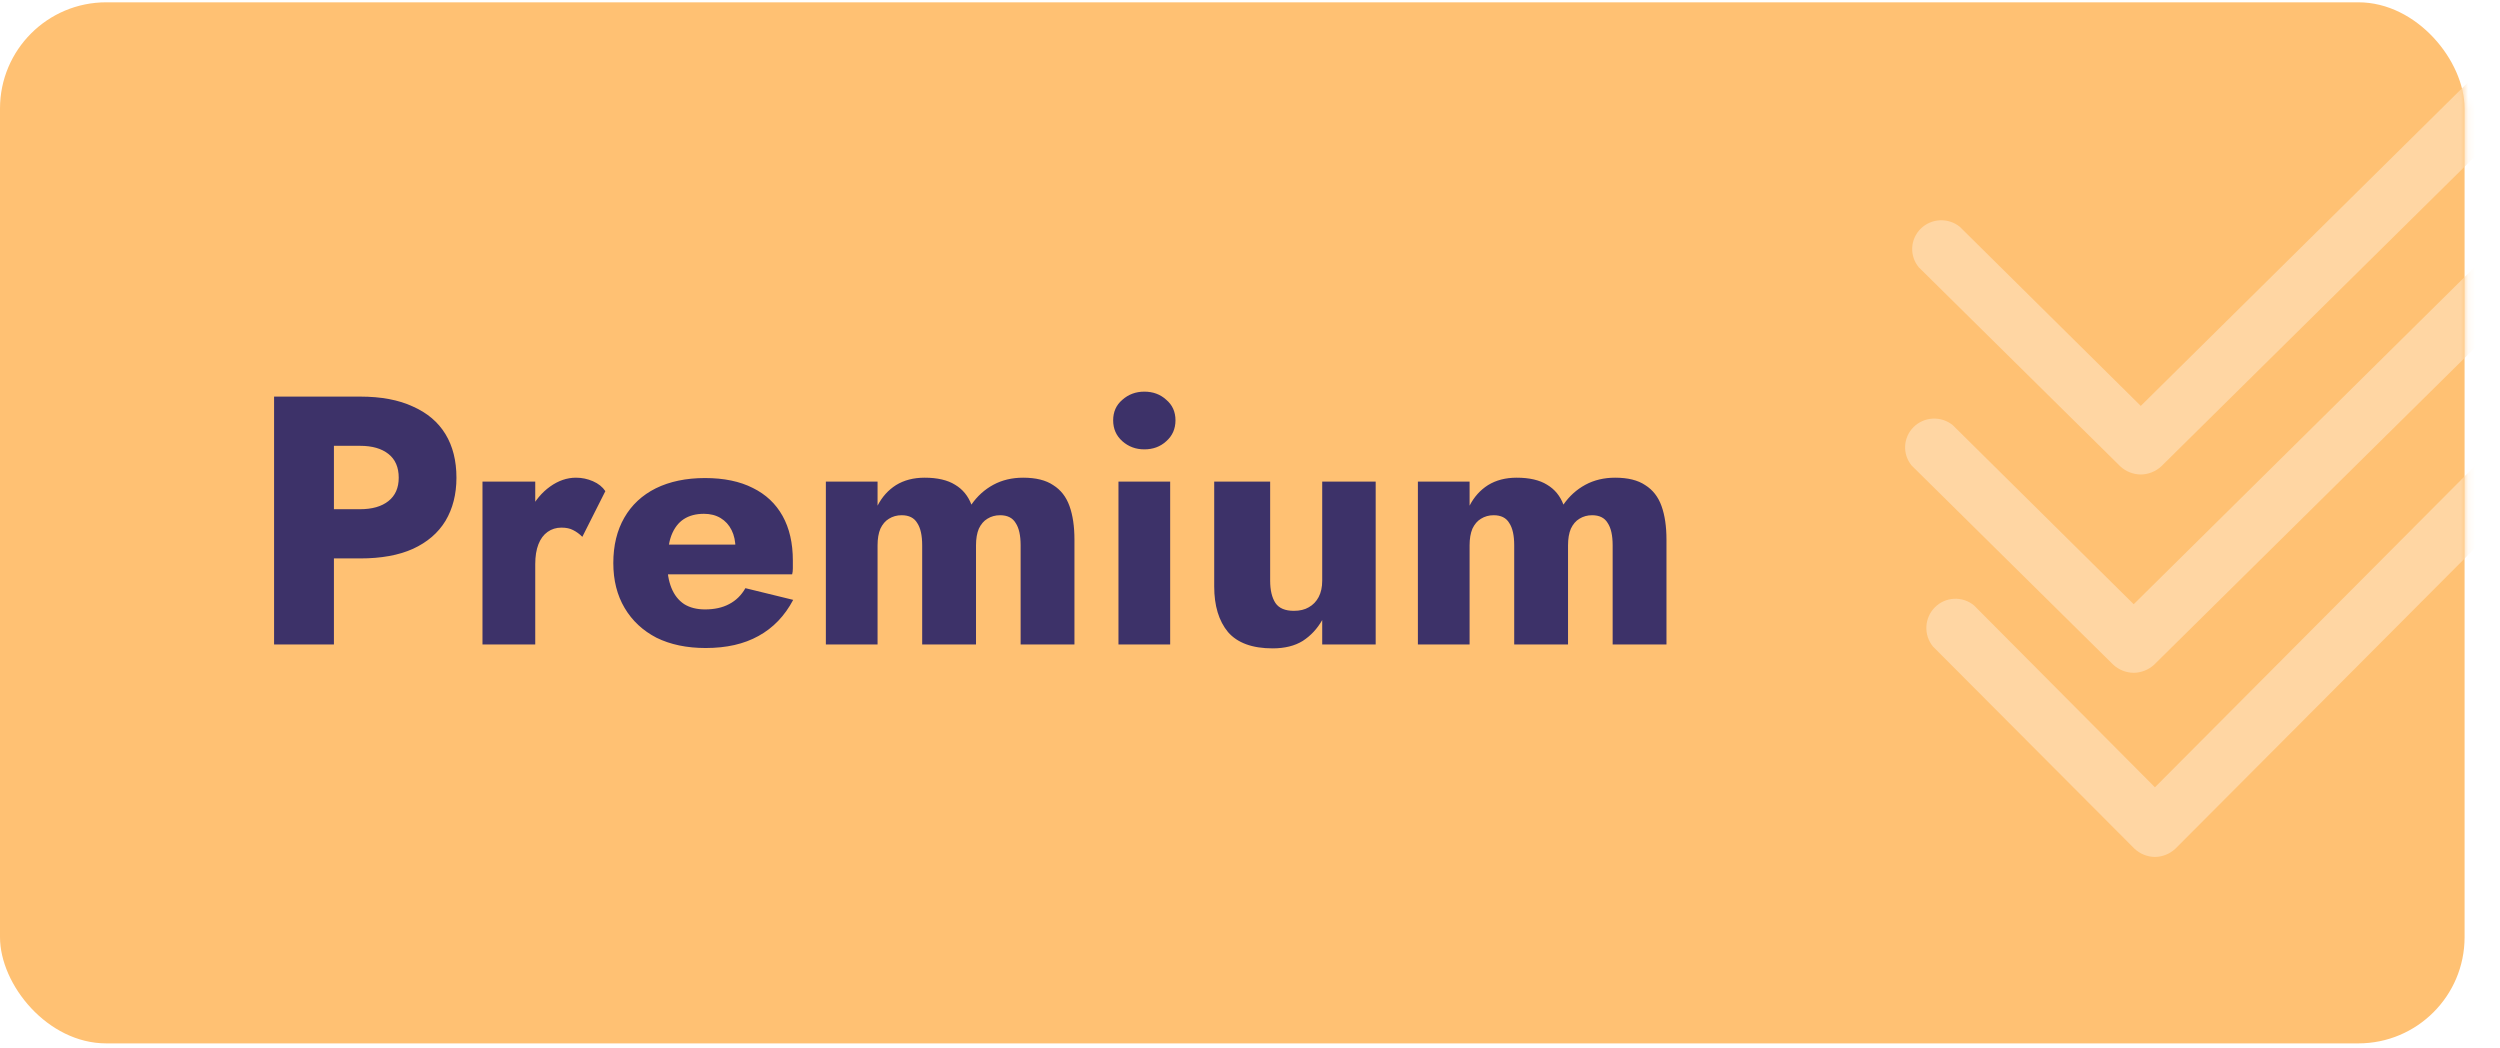 <svg width="353" height="148" viewBox="0 0 353 148" fill="none" xmlns="http://www.w3.org/2000/svg">
<rect y="0.326" width="348" height="147" rx="15" fill="#FFC173"/>
<mask id="mask0_3_1430" style="mask-type:alpha" maskUnits="userSpaceOnUse" x="-1" y="0" width="350" height="148">
<rect x="-0.115" y="0.059" width="348.23" height="147.54" rx="15" fill="#4CC1FF"/>
</mask>
<g mask="url(#mask0_3_1430)">
<path d="M301.277 95.002C300.199 94.987 299.167 94.576 298.381 93.848L269.934 65.746C269.286 64.966 268.955 63.976 269.005 62.968C269.055 61.961 269.483 61.007 270.205 60.294C270.927 59.58 271.893 59.158 272.913 59.108C273.933 59.059 274.935 59.386 275.725 60.026L301.277 85.317L355.275 31.925C356.065 31.285 357.067 30.957 358.087 31.007C359.107 31.056 360.073 31.479 360.795 32.193C361.517 32.906 361.945 33.859 361.995 34.867C362.045 35.875 361.714 36.865 361.066 37.645L304.172 93.848C303.386 94.576 302.354 94.987 301.277 95.002Z" fill="#FFD6A3"/>
<path d="M302.277 67C301.199 66.986 300.167 66.574 299.381 65.846L270.934 37.745C270.286 36.965 269.955 35.974 270.005 34.967C270.055 33.959 270.483 33.005 271.205 32.292C271.927 31.578 272.893 31.156 273.913 31.106C274.933 31.057 275.935 31.384 276.725 32.024L302.277 57.315L356.275 3.923C357.065 3.283 358.067 2.955 359.087 3.005C360.107 3.054 361.073 3.477 361.795 4.191C362.517 4.904 362.945 5.857 362.995 6.865C363.045 7.873 362.714 8.863 362.066 9.643L305.172 65.846C304.386 66.574 303.354 66.986 302.277 67Z" fill="#FFD6A3"/>
<path d="M304.277 121.002C303.199 120.987 302.167 120.569 301.381 119.83L272.934 91.289C272.286 90.497 271.955 89.492 272.005 88.468C272.055 87.444 272.483 86.476 273.205 85.751C273.927 85.027 274.893 84.597 275.913 84.547C276.933 84.497 277.935 84.829 278.725 85.479L304.277 111.166L358.275 56.939C359.065 56.289 360.067 55.957 361.087 56.007C362.107 56.057 363.073 56.486 363.795 57.211C364.517 57.936 364.945 58.904 364.995 59.928C365.045 60.951 364.714 61.957 364.066 62.749L307.172 119.83C306.386 120.569 305.354 120.987 304.277 121.002Z" fill="#FFD6A3"/>
<path d="M38.7 56V91H47.15V56H38.7ZM44 62.95H50.85C52.55 62.95 53.883 63.333 54.85 64.1C55.817 64.867 56.3 65.983 56.3 67.45C56.3 68.883 55.817 69.983 54.85 70.75C53.883 71.517 52.55 71.9 50.85 71.9H44V78.85H50.85C53.817 78.85 56.3 78.4 58.3 77.5C60.333 76.567 61.867 75.25 62.9 73.55C63.933 71.817 64.45 69.783 64.45 67.45C64.45 65.05 63.933 63 62.9 61.3C61.867 59.6 60.333 58.3 58.3 57.4C56.3 56.467 53.817 56 50.85 56H44V62.95ZM75.576 68H68.126V91H75.576V68ZM82.226 75.8L85.476 69.35C85.076 68.75 84.492 68.283 83.726 67.95C82.959 67.617 82.159 67.45 81.326 67.45C80.059 67.45 78.842 67.867 77.676 68.7C76.509 69.533 75.559 70.667 74.826 72.1C74.126 73.533 73.776 75.167 73.776 77L75.576 79.65C75.576 78.55 75.726 77.617 76.026 76.85C76.326 76.083 76.759 75.5 77.326 75.1C77.892 74.7 78.542 74.5 79.276 74.5C79.942 74.5 80.492 74.617 80.926 74.85C81.392 75.083 81.826 75.4 82.226 75.8ZM99.65 91.5C102.583 91.5 105.067 90.933 107.1 89.8C109.167 88.667 110.8 86.967 112 84.7L105.25 83.05C104.683 84.05 103.917 84.8 102.95 85.3C102.017 85.8 100.883 86.05 99.55 86.05C98.383 86.05 97.4 85.8 96.6 85.3C95.8 84.767 95.2 84 94.8 83C94.4 82 94.2 80.8 94.2 79.4C94.233 77.867 94.433 76.6 94.8 75.6C95.2 74.567 95.783 73.8 96.55 73.3C97.317 72.8 98.267 72.55 99.4 72.55C100.3 72.55 101.083 72.75 101.75 73.15C102.417 73.55 102.933 74.117 103.3 74.85C103.667 75.583 103.85 76.45 103.85 77.45C103.85 77.683 103.783 77.983 103.65 78.35C103.55 78.683 103.417 78.967 103.25 79.2L105.05 76.9H90.85V81.1H111.85C111.917 80.867 111.95 80.583 111.95 80.25C111.95 79.883 111.95 79.517 111.95 79.15C111.95 76.683 111.467 74.583 110.5 72.85C109.533 71.117 108.133 69.8 106.3 68.9C104.467 67.967 102.217 67.5 99.55 67.5C96.883 67.5 94.567 67.983 92.6 68.95C90.667 69.917 89.183 71.3 88.15 73.1C87.117 74.9 86.6 77.033 86.6 79.5C86.6 81.933 87.133 84.05 88.2 85.85C89.267 87.65 90.767 89.05 92.7 90.05C94.667 91.017 96.983 91.5 99.65 91.5ZM151.712 76.2C151.712 74.333 151.479 72.75 151.012 71.45C150.545 70.15 149.779 69.167 148.712 68.5C147.679 67.8 146.262 67.45 144.462 67.45C142.895 67.45 141.495 67.783 140.262 68.45C139.029 69.117 137.995 70.05 137.162 71.25C136.695 70.017 135.929 69.083 134.862 68.45C133.795 67.783 132.362 67.45 130.562 67.45C128.995 67.45 127.645 67.8 126.512 68.5C125.412 69.2 124.545 70.167 123.912 71.4V68H116.612V91H123.912V77C123.912 76.067 124.045 75.283 124.312 74.65C124.612 74.017 125.012 73.55 125.512 73.25C126.045 72.917 126.645 72.75 127.312 72.75C128.345 72.75 129.079 73.117 129.512 73.85C129.979 74.55 130.212 75.6 130.212 77V91H137.812V77C137.812 76.067 137.945 75.283 138.212 74.65C138.512 74.017 138.912 73.55 139.412 73.25C139.945 72.917 140.545 72.75 141.212 72.75C142.245 72.75 142.979 73.117 143.412 73.85C143.879 74.55 144.112 75.6 144.112 77V91H151.712V76.2ZM157.178 59.35C157.178 60.55 157.611 61.533 158.478 62.3C159.344 63.067 160.378 63.45 161.578 63.45C162.811 63.45 163.844 63.067 164.678 62.3C165.544 61.533 165.978 60.55 165.978 59.35C165.978 58.15 165.544 57.183 164.678 56.45C163.844 55.683 162.811 55.3 161.578 55.3C160.378 55.3 159.344 55.683 158.478 56.45C157.611 57.183 157.178 58.15 157.178 59.35ZM157.928 68V91H165.228V68H157.928ZM179.346 82V68H171.446V82.8C171.446 85.533 172.096 87.683 173.396 89.25C174.729 90.783 176.829 91.55 179.696 91.55C181.396 91.55 182.813 91.2 183.946 90.5C185.079 89.767 185.996 88.783 186.696 87.55V91H194.246V68H186.696V82C186.696 82.9 186.529 83.667 186.196 84.3C185.863 84.933 185.396 85.417 184.796 85.75C184.229 86.083 183.529 86.25 182.696 86.25C181.463 86.25 180.596 85.883 180.096 85.15C179.596 84.383 179.346 83.333 179.346 82ZM235.306 76.2C235.306 74.333 235.073 72.75 234.606 71.45C234.139 70.15 233.373 69.167 232.306 68.5C231.273 67.8 229.856 67.45 228.056 67.45C226.489 67.45 225.089 67.783 223.856 68.45C222.623 69.117 221.589 70.05 220.756 71.25C220.289 70.017 219.523 69.083 218.456 68.45C217.389 67.783 215.956 67.45 214.156 67.45C212.589 67.45 211.239 67.8 210.106 68.5C209.006 69.2 208.139 70.167 207.506 71.4V68H200.206V91H207.506V77C207.506 76.067 207.639 75.283 207.906 74.65C208.206 74.017 208.606 73.55 209.106 73.25C209.639 72.917 210.239 72.75 210.906 72.75C211.939 72.75 212.673 73.117 213.106 73.85C213.573 74.55 213.806 75.6 213.806 77V91H221.406V77C221.406 76.067 221.539 75.283 221.806 74.65C222.106 74.017 222.506 73.55 223.006 73.25C223.539 72.917 224.139 72.75 224.806 72.75C225.839 72.75 226.573 73.117 227.006 73.85C227.473 74.55 227.706 75.6 227.706 77V91H235.306V76.2Z" fill="#3D3269"/>
</g>
</svg>
